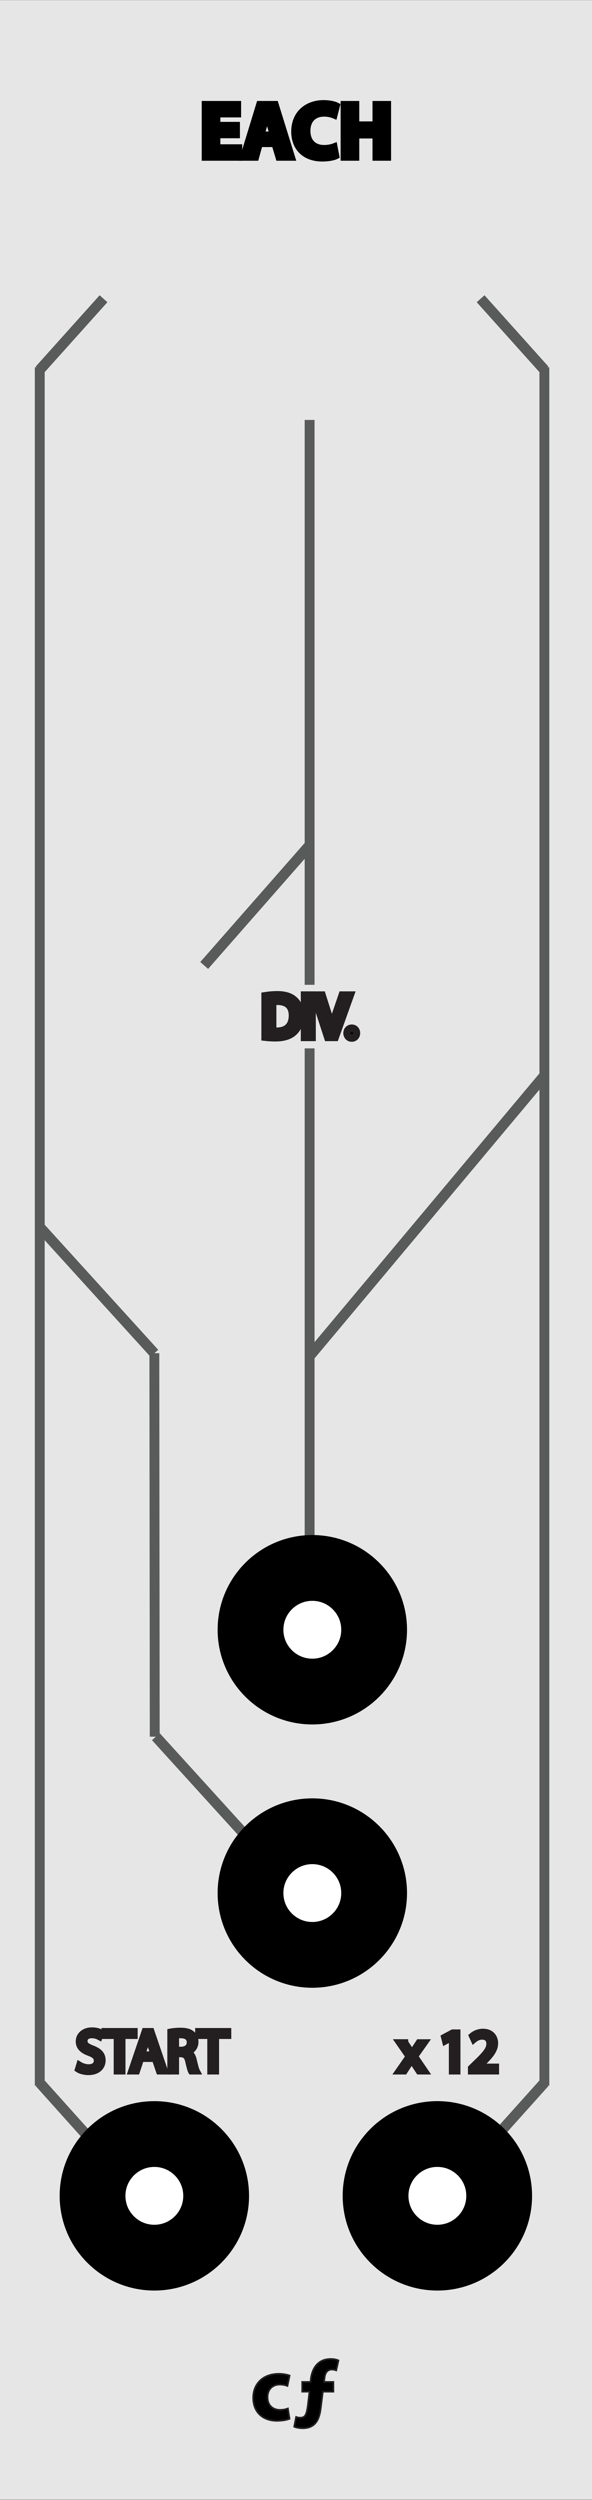 <?xml version="1.0" encoding="utf-8"?>
<!-- Generator: Adobe Illustrator 16.0.0, SVG Export Plug-In . SVG Version: 6.00 Build 0)  -->
<!DOCTYPE svg PUBLIC "-//W3C//DTD SVG 1.1//EN" "http://www.w3.org/Graphics/SVG/1.1/DTD/svg11.dtd">
<svg version="1.1"
	 id="svg4541" xmlns:sodipodi="http://sodipodi.sourceforge.net/DTD/sodipodi-0.dtd" xmlns:inkscape="http://www.inkscape.org/namespaces/inkscape" xmlns:dc="http://purl.org/dc/elements/1.1/" xmlns:cc="http://creativecommons.org/ns#" xmlns:rdf="http://www.w3.org/1999/02/22-rdf-syntax-ns#" xmlns:svg="http://www.w3.org/2000/svg" sodipodi:docname="VCA.svg" inkscape:version="0.92.2 5c3e80d, 2017-08-06"
	 xmlns="http://www.w3.org/2000/svg" xmlns:xlink="http://www.w3.org/1999/xlink" x="0px" y="0px" width="90px" height="380px"
	 viewBox="0 0 90 380" enable-background="new 0 0 90 380" xml:space="preserve">
<rect x="0" y="0" width="90" height="380" fill="#808080" stroke="none"/>
<path id="path33453" fill="#E6E6E6" d="M0,0.032h90.135v379.913H0V0.032z"/>
<line fill="none" stroke="#595A5A" stroke-width="1.5" stroke-miterlimit="10" x1="47.069" y1="63.833" x2="47.069" y2="234.988"/>
<sodipodi:namedview  fit-margin-left="0" fit-margin-top="0" showgrid="false" inkscape:cy="-87.479401" inkscape:cx="-640.37084" inkscape:zoom="0.49497475" borderopacity="1.0" bordercolor="#666666" pagecolor="#ffffff" id="base" inkscape:window-height="1422" inkscape:window-width="2560" inkscape:window-x="0" inkscape:window-maximized="0" fit-margin-bottom="0" inkscape:window-y="18" inkscape:current-layer="g13224" inkscape:pageshadow="2" inkscape:document-units="mm" inkscape:pageopacity="0.0" fit-margin-right="0" units="px">
	</sodipodi:namedview>
<g>
	<path stroke="#231F20" stroke-width="0.25" stroke-miterlimit="10" d="M44.021,367.67c-0.378,0.168-1.092,0.309-1.905,0.309
		c-2.213,0-3.628-1.346-3.628-3.502c0-2.004,1.373-3.643,3.922-3.643c0.561,0,1.177,0.1,1.625,0.268l-0.336,1.582
		c-0.252-0.104-0.63-0.211-1.19-0.211c-1.121,0-1.849,0.799-1.835,1.92c0,1.26,0.84,1.92,1.877,1.92
		c0.504,0,0.896-0.086,1.219-0.211L44.021,367.67z"/>
	<path stroke="#231F20" stroke-width="0.25" stroke-miterlimit="10" d="M45.937,362.066h1.274l0.042-0.448
		c0.111-0.938,0.63-3.039,3.039-3.039c0.477,0,0.911,0.098,1.163,0.224l-0.336,1.514c-0.169-0.062-0.394-0.127-0.659-0.127
		c-0.7,0-1.036,0.506-1.12,1.271l-0.084,0.606h1.429v1.485H49.08l-0.312,2.493c-0.211,1.709-0.785,3.066-2.771,3.066
		c-0.575-0.014-1.065-0.125-1.275-0.237l0.294-1.483c0.21,0.084,0.434,0.111,0.659,0.111c0.7-0.016,0.938-0.393,1.139-1.988
		l0.229-1.962H45.94v-1.485H45.937L45.937,362.066z"/>
</g>
<line fill="none" stroke="#595A5A" stroke-width="1.586" stroke-miterlimit="10" x1="31.043" y1="146.756" x2="47.086" y2="128.467"/>
<line fill="none" stroke="#595A5A" stroke-width="1.586" stroke-miterlimit="10" x1="82.76" y1="163.5" x2="47.052" y2="206.164"/>
<path fill="none" stroke="#595A5A" stroke-width="1.586" stroke-miterlimit="10" d="M66.551,163.489"/>
<path fill="none" stroke="#595A5A" stroke-width="1.586" stroke-miterlimit="10" d="M82.76,145.487"/>
<g>
	<path stroke="#231F20" stroke-miterlimit="10" d="M61.567,310.48l0.621,0.937c0.162,0.243,0.297,0.468,0.438,0.711h0.023
		c0.146-0.261,0.287-0.485,0.436-0.72l0.611-0.928h0.854l-1.485,2.104l1.531,2.251h-0.898l-0.643-0.979
		c-0.171-0.252-0.312-0.494-0.469-0.756h-0.02c-0.146,0.262-0.297,0.496-0.459,0.756l-0.631,0.979H60.61l1.549-2.226l-1.477-2.135
		h0.885V310.48z"/>
	<path stroke="#231F20" stroke-miterlimit="10" d="M68.741,309.725h-0.02l-1.021,0.549l-0.152-0.604l1.278-0.684h0.675v5.852H68.74
		L68.741,309.725L68.741,309.725z"/>
	<path stroke="#231F20" stroke-miterlimit="10" d="M71.638,314.838v-0.486l0.621-0.603c1.494-1.423,2.17-2.179,2.18-3.062
		c0-0.598-0.289-1.146-1.162-1.146c-0.527,0-0.973,0.271-1.239,0.495l-0.252-0.56c0.401-0.343,0.979-0.597,1.653-0.597
		c1.264,0,1.791,0.864,1.791,1.702c0,1.08-0.783,1.953-2.017,3.143l-0.468,0.436v0.02h2.629v0.655L71.638,314.838L71.638,314.838z"
		/>
</g>
<rect x="9.919" y="306.753" fill="#E6E6E6" width="26.152" height="9.662"/>
<g>
	<path stroke="#231F20" stroke-miterlimit="10" d="M12.086,313.884c0.352,0.216,0.864,0.396,1.404,0.396
		c0.802,0,1.27-0.422,1.27-1.031c0-0.564-0.324-0.895-1.144-1.206c-0.99-0.354-1.603-0.864-1.603-1.724
		c0-0.941,0.783-1.646,1.963-1.646c0.621,0,1.071,0.146,1.342,0.298l-0.217,0.641c-0.198-0.106-0.603-0.287-1.152-0.287
		c-0.828,0-1.143,0.494-1.143,0.908c0,0.565,0.368,0.849,1.206,1.17c1.026,0.396,1.548,0.894,1.548,1.783
		c0,0.938-0.692,1.746-2.124,1.746c-0.585,0-1.225-0.173-1.549-0.389L12.086,313.884z"/>
	<path stroke="#231F20" stroke-miterlimit="10" d="M17.784,309.438h-1.846v-0.666h4.492v0.666h-1.854v5.4h-0.792V309.438z"/>
	<path stroke="#231F20" stroke-miterlimit="10" d="M21.411,312.93l-0.63,1.908H19.97l2.062-6.066h0.945l2.07,6.066H24.21
		l-0.648-1.908H21.411z M23.401,312.316l-0.595-1.746c-0.135-0.396-0.225-0.756-0.314-1.107h-0.019
		c-0.09,0.359-0.188,0.729-0.306,1.1l-0.595,1.756h1.829V312.316z"/>
	<path stroke="#231F20" stroke-miterlimit="10" d="M25.938,308.852c0.396-0.08,0.963-0.127,1.503-0.127
		c0.837,0,1.378,0.153,1.756,0.495c0.306,0.271,0.477,0.685,0.477,1.152c0,0.802-0.504,1.333-1.143,1.549v0.027
		c0.468,0.161,0.747,0.594,0.891,1.225c0.198,0.847,0.343,1.431,0.469,1.665H29.08c-0.099-0.171-0.234-0.693-0.405-1.449
		c-0.18-0.838-0.504-1.152-1.215-1.18h-0.738v2.629h-0.783L25.938,308.852L25.938,308.852z M26.721,311.615h0.801
		c0.837,0,1.368-0.459,1.368-1.152c0-0.783-0.566-1.126-1.396-1.135c-0.378,0-0.647,0.035-0.773,0.072V311.615z"/>
	<path stroke="#231F20" stroke-miterlimit="10" d="M32.013,309.438h-1.846v-0.666h4.492v0.666h-1.854v5.4h-0.792V309.438z"/>
</g>
<rect x="33.933" y="149.696" fill="#E6E6E6" width="26.152" height="9.663"/>
<g>
	<path stroke="#000000" stroke-miterlimit="10" d="M35.975,20.514H33v1.919h3.322v1.499h-5.157v-8.083h4.989v1.499H33v1.679h2.975
		V20.514z"/>
	<path stroke="#000000" stroke-miterlimit="10" d="M39.456,21.857l-0.576,2.075h-1.895l2.471-8.083h2.398l2.507,8.083h-1.967
		l-0.624-2.075H39.456z M41.507,20.49l-0.504-1.715c-0.144-0.479-0.288-1.079-0.407-1.559h-0.024c-0.12,0.48-0.24,1.091-0.372,1.559
		l-0.48,1.715H41.507z"/>
	<path stroke="#000000" stroke-miterlimit="10" d="M51.081,23.704c-0.336,0.168-1.091,0.348-2.074,0.348
		c-2.795,0-4.233-1.739-4.233-4.042c0-2.758,1.966-4.293,4.413-4.293c0.947,0,1.668,0.192,1.992,0.36l-0.373,1.451
		c-0.371-0.156-0.888-0.3-1.535-0.3c-1.451,0-2.578,0.875-2.578,2.674c0,1.619,0.959,2.639,2.592,2.639
		c0.552,0,1.162-0.12,1.521-0.264L51.081,23.704z"/>
	<path stroke="#000000" stroke-miterlimit="10" d="M54.12,15.848v3.106h3.01v-3.106h1.823v8.083H57.13v-3.382h-3.01v3.382h-1.835
		v-8.083H54.12z"/>
</g>
<line fill="none" stroke="#595A5A" stroke-width="1.5" stroke-miterlimit="10" x1="6.043" y1="55.828" x2="6.043" y2="317.029"/>
<line fill="none" stroke="#595A5A" stroke-width="1.586" stroke-miterlimit="10" x1="6.026" y1="316.576" x2="15.737" y2="327.406"/>
<line fill="none" stroke="#595A5A" stroke-width="1.5" stroke-miterlimit="10" x1="82.76" y1="317.029" x2="82.76" y2="55.828"/>
<line fill="none" stroke="#595A5A" stroke-width="1.586" stroke-miterlimit="10" x1="73.065" y1="327.406" x2="82.776" y2="316.576"/>
<circle fill="#FFFFFF" stroke="#000000" stroke-width="10" stroke-miterlimit="10" cx="23.465" cy="333.783" r="9.395"/>
<circle fill="#FFFFFF" stroke="#000000" stroke-width="10" stroke-miterlimit="10" cx="66.492" cy="333.782" r="9.396"/>
<line fill="none" stroke="#595A5A" stroke-width="1.586" stroke-miterlimit="10" x1="15.737" y1="45.409" x2="6.026" y2="56.239"/>
<line fill="none" stroke="#595A5A" stroke-width="1.586" stroke-miterlimit="10" x1="82.776" y1="56.239" x2="73.065" y2="45.409"/>
<line fill="none" stroke="#595A5A" stroke-width="1.586" stroke-miterlimit="10" x1="6.026" y1="186.5" x2="23.465" y2="205.71"/>
<path fill="none" stroke="#595A5A" stroke-width="1.5" stroke-miterlimit="10" d="M66.551,183.939"/>
<path fill="none" stroke="#595A5A" stroke-width="1.5" stroke-miterlimit="10" d="M66.551,163.489"/>
<line fill="none" stroke="#595A5A" stroke-width="1.5" stroke-miterlimit="10" x1="23.465" y1="205.698" x2="23.523" y2="263.986"/>
<g>
	<path stroke="#231F20" stroke-width="1.5" stroke-miterlimit="10" d="M40.486,151.524c0.477-0.072,1.044-0.126,1.665-0.126
		c1.125,0,1.927,0.261,2.458,0.756c0.54,0.495,0.855,1.197,0.855,2.179c0,0.99-0.307,1.8-0.874,2.358
		c-0.566,0.567-1.503,0.874-2.683,0.874c-0.558,0-1.026-0.027-1.422-0.072L40.486,151.524L40.486,151.524z M41.269,156.89
		c0.197,0.036,0.485,0.045,0.792,0.045c1.675,0,2.584-0.937,2.584-2.575c0.009-1.432-0.802-2.341-2.458-2.341
		c-0.405,0-0.711,0.036-0.918,0.081V156.89z"/>
	<path stroke="#231F20" stroke-width="1.5" stroke-miterlimit="10" d="M47.263,151.443v6.068h-0.783v-6.068H47.263z"/>
	<path stroke="#231F20" stroke-width="1.5" stroke-miterlimit="10" d="M49.962,157.511l-1.98-6.068h0.848l0.943,2.989
		c0.264,0.819,0.486,1.558,0.648,2.269h0.02c0.17-0.703,0.422-1.468,0.691-2.26l1.026-2.998h0.838l-2.17,6.068H49.962z"/>
	<path stroke="#231F20" stroke-width="1.5" stroke-miterlimit="10" d="M52.94,157.043c0-0.333,0.226-0.567,0.539-0.567
		c0.314,0,0.53,0.234,0.53,0.567c0,0.324-0.206,0.567-0.538,0.567C53.157,157.61,52.94,157.367,52.94,157.043z"/>
</g>
<line fill="none" stroke="#595A5A" stroke-width="1.586" stroke-miterlimit="10" x1="23.693" y1="263.986" x2="41.132" y2="283.195"/>
<circle fill="#FFFFFF" stroke="#000000" stroke-width="10" stroke-miterlimit="10" cx="47.481" cy="287.757" r="9.396"/>
<circle fill="#FFFFFF" stroke="#000000" stroke-width="10" stroke-miterlimit="10" cx="47.481" cy="247.733" r="9.396"/>
</svg>
